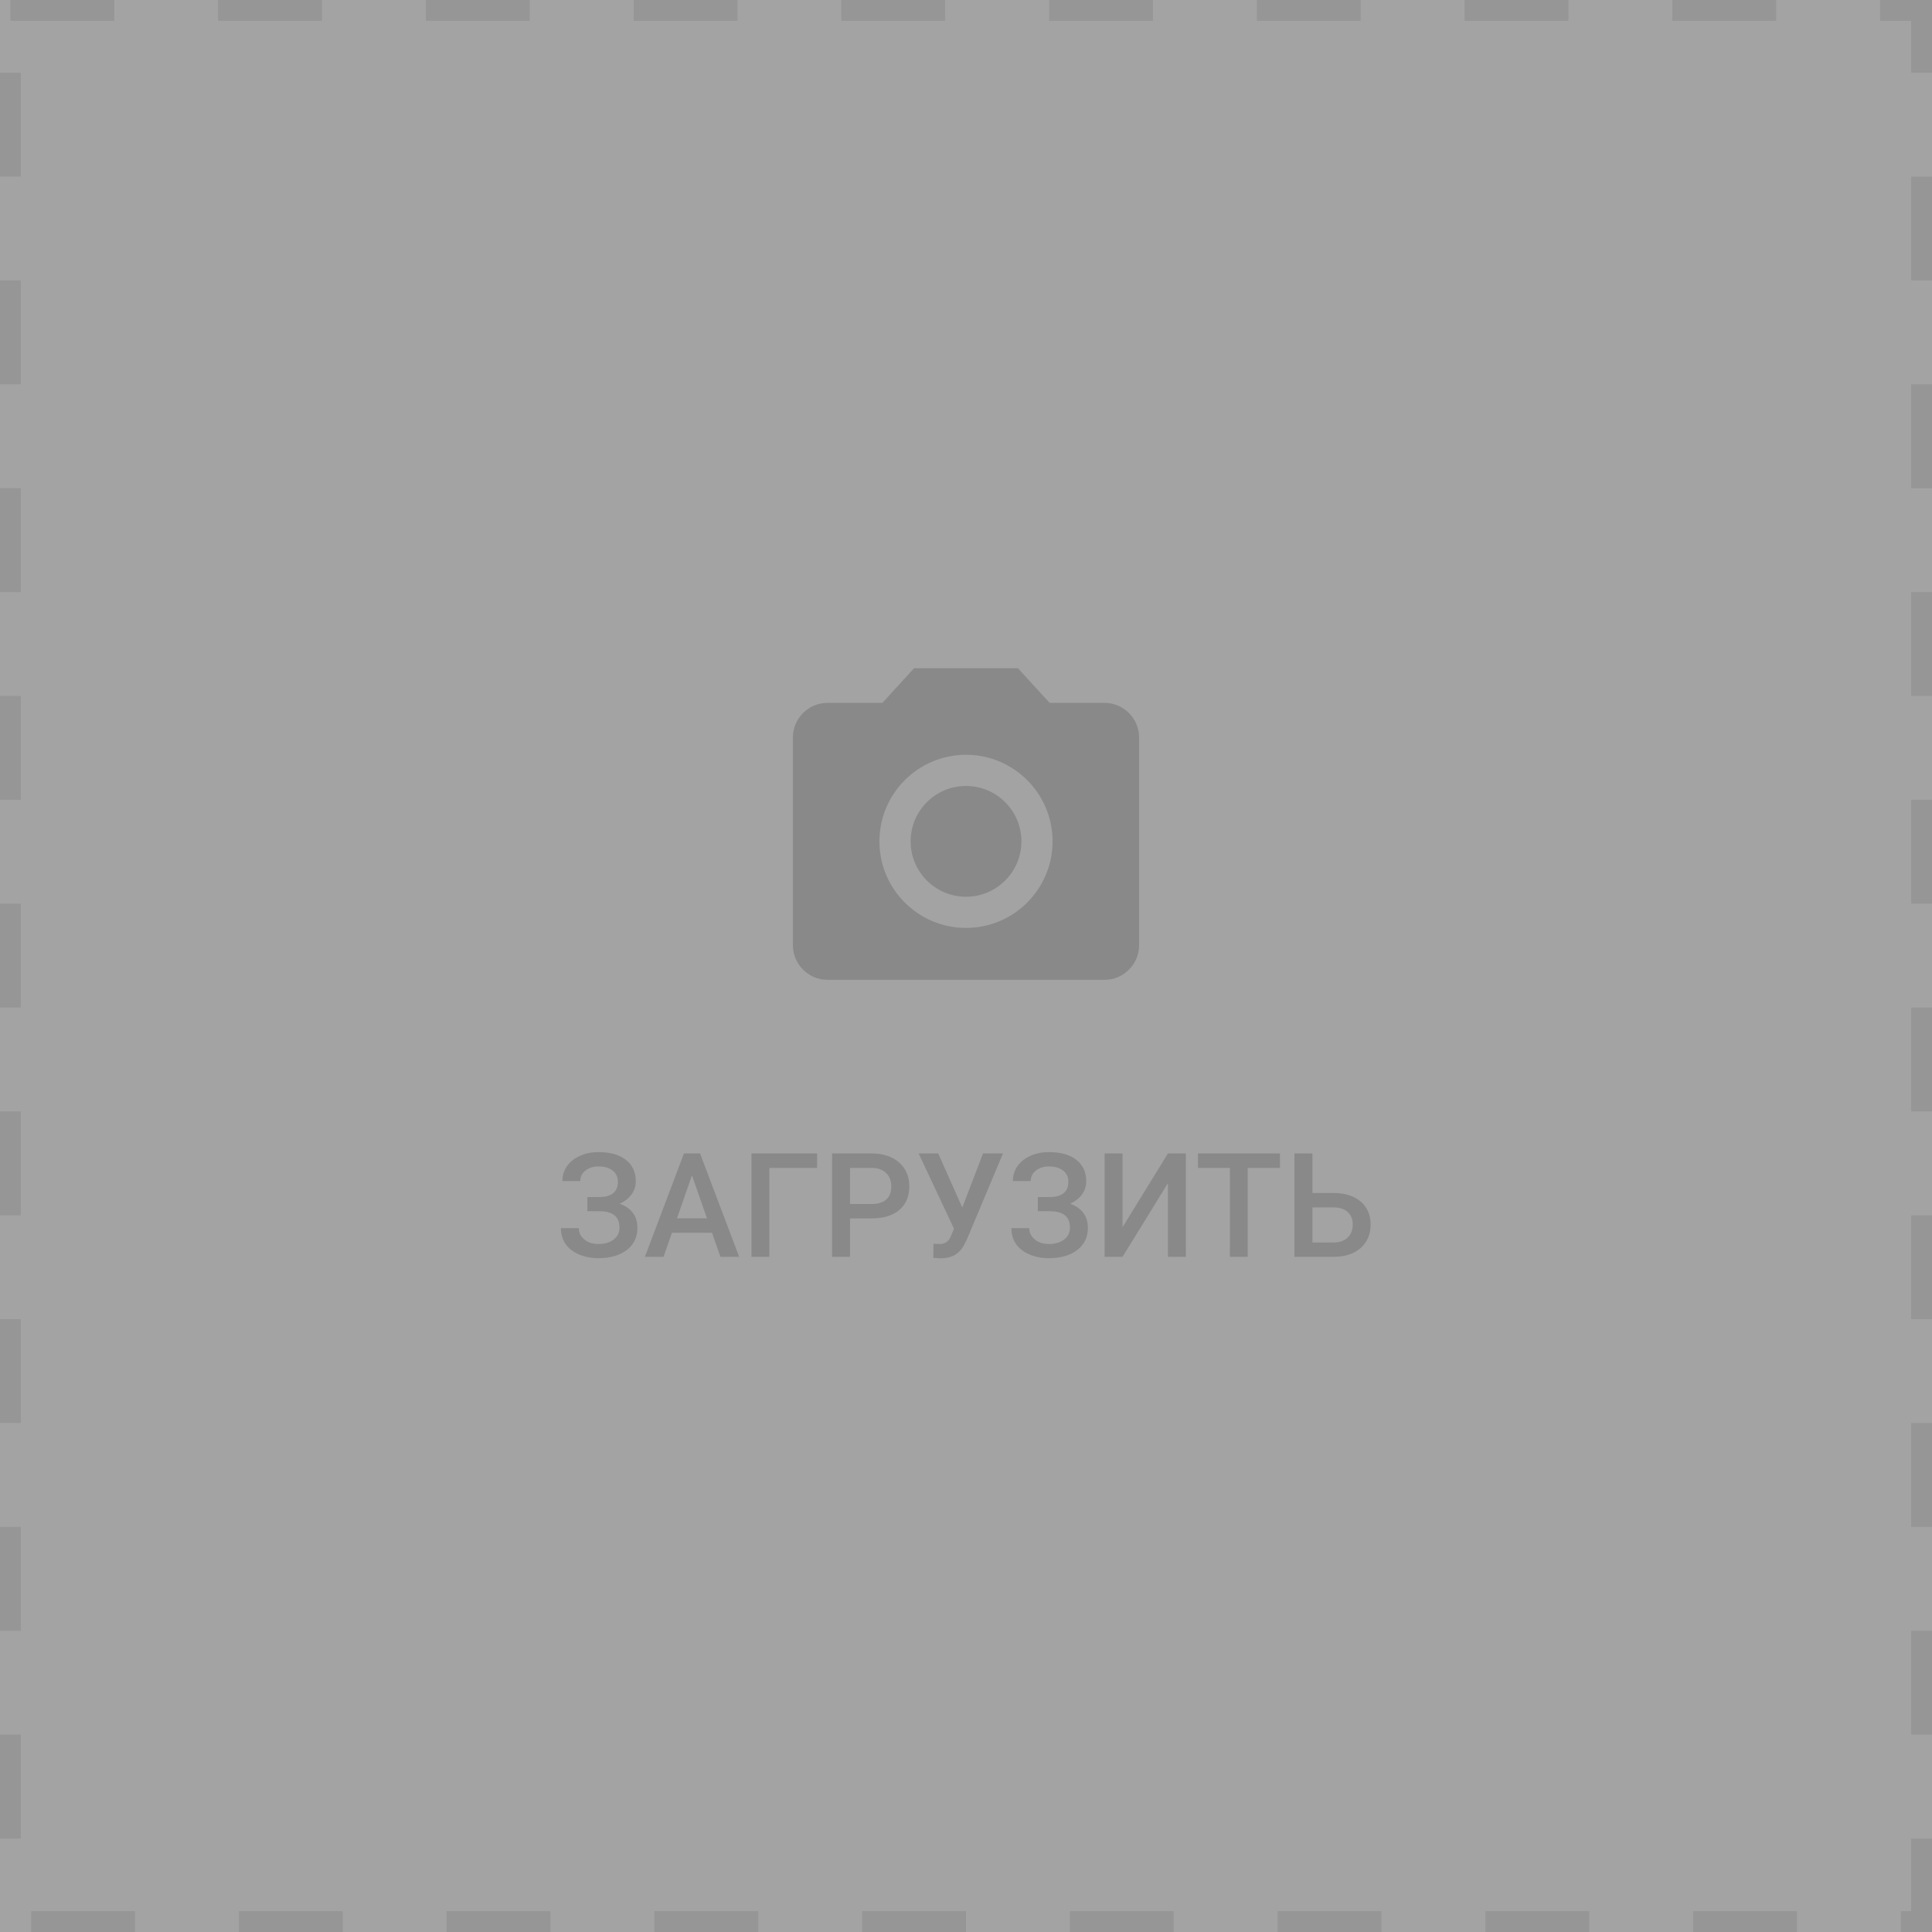 <svg width="186" height="186" viewBox="0 0 186 186" fill="none" xmlns="http://www.w3.org/2000/svg">
<rect x="0" y="0" width="186" height="186" fill="#808080" stroke="none"/>
<rect width="186" height="186" fill="#EDEDED" fill-opacity="0.32"/>
<rect x="1" y="1" width="184" height="184" stroke="black" stroke-opacity="0.08" stroke-width="2" stroke-dasharray="10 10"/>
<path d="M5.988 5.761C5.988 5.314 5.82 4.959 5.482 4.694C5.145 4.43 4.687 4.298 4.108 4.298C3.612 4.298 3.197 4.43 2.864 4.694C2.532 4.954 2.365 5.291 2.365 5.706H0.643C0.643 5.164 0.793 4.681 1.094 4.257C1.395 3.833 1.812 3.505 2.345 3.272C2.878 3.035 3.466 2.917 4.108 2.917C5.248 2.917 6.132 3.165 6.761 3.662C7.394 4.159 7.711 4.854 7.711 5.747C7.711 6.198 7.574 6.613 7.301 6.991C7.027 7.369 6.645 7.668 6.152 7.887C6.708 8.078 7.132 8.37 7.424 8.762C7.72 9.149 7.868 9.632 7.868 10.211C7.868 11.104 7.526 11.815 6.843 12.344C6.159 12.868 5.248 13.13 4.108 13.13C3.407 13.13 2.771 13.005 2.201 12.754C1.636 12.503 1.21 12.162 0.923 11.729C0.64 11.296 0.499 10.799 0.499 10.238H2.222C2.222 10.667 2.399 11.029 2.755 11.325C3.11 11.617 3.562 11.763 4.108 11.763C4.719 11.763 5.209 11.619 5.578 11.332C5.952 11.045 6.139 10.671 6.139 10.211C6.139 9.65 5.975 9.245 5.646 8.994C5.323 8.739 4.847 8.611 4.218 8.611H3.049V7.244H4.156C5.378 7.244 5.988 6.75 5.988 5.761ZM15.046 10.683H11.19L10.384 13H8.586L12.346 3.047H13.898L17.664 13H15.859L15.046 10.683ZM11.676 9.288H14.56L13.118 5.159L11.676 9.288ZM25.163 4.441H20.569V13H18.847V3.047H25.163V4.441ZM28.335 9.302V13H26.605V3.047H30.413C31.525 3.047 32.407 3.336 33.059 3.915C33.715 4.494 34.043 5.259 34.043 6.212C34.043 7.187 33.722 7.946 33.079 8.488C32.441 9.031 31.546 9.302 30.393 9.302H28.335ZM28.335 7.914H30.413C31.028 7.914 31.498 7.771 31.821 7.483C32.145 7.192 32.307 6.772 32.307 6.226C32.307 5.688 32.143 5.259 31.814 4.94C31.486 4.617 31.035 4.451 30.461 4.441H28.335V7.914ZM39.143 8.249L41.139 3.047H43.06L39.594 11.305L39.279 11.927C38.824 12.738 38.085 13.144 37.065 13.144L36.353 13.102L36.367 11.735C36.477 11.754 36.67 11.763 36.948 11.763C37.44 11.763 37.787 11.553 37.987 11.134L38.343 10.293L34.938 3.047H36.825L39.143 8.249ZM49.355 5.761C49.355 5.314 49.187 4.959 48.85 4.694C48.512 4.43 48.054 4.298 47.476 4.298C46.979 4.298 46.564 4.43 46.231 4.694C45.899 4.954 45.732 5.291 45.732 5.706H44.01C44.01 5.164 44.16 4.681 44.461 4.257C44.762 3.833 45.179 3.505 45.712 3.272C46.245 3.035 46.833 2.917 47.476 2.917C48.615 2.917 49.499 3.165 50.128 3.662C50.761 4.159 51.078 4.854 51.078 5.747C51.078 6.198 50.941 6.613 50.668 6.991C50.395 7.369 50.012 7.668 49.52 7.887C50.075 8.078 50.499 8.37 50.791 8.762C51.087 9.149 51.235 9.632 51.235 10.211C51.235 11.104 50.894 11.815 50.21 12.344C49.526 12.868 48.615 13.13 47.476 13.13C46.774 13.13 46.138 13.005 45.568 12.754C45.003 12.503 44.577 12.162 44.29 11.729C44.008 11.296 43.866 10.799 43.866 10.238H45.589C45.589 10.667 45.767 11.029 46.122 11.325C46.477 11.617 46.929 11.763 47.476 11.763C48.086 11.763 48.576 11.619 48.945 11.332C49.319 11.045 49.506 10.671 49.506 10.211C49.506 9.65 49.342 9.245 49.014 8.994C48.69 8.739 48.214 8.611 47.585 8.611H46.416V7.244H47.523C48.745 7.244 49.355 6.75 49.355 5.761ZM58.94 3.047H60.669V13H58.94V5.911L54.571 13H52.842V3.047H54.571V10.143L58.94 3.047ZM69.727 4.441H66.623V13H64.907V4.441H61.831V3.047H69.727V4.441ZM72.851 6.854H74.888C75.617 6.854 76.253 6.98 76.795 7.23C77.337 7.481 77.75 7.837 78.032 8.297C78.315 8.757 78.456 9.29 78.456 9.896C78.456 10.826 78.139 11.574 77.506 12.139C76.877 12.704 76.018 12.991 74.929 13H71.121V3.047H72.851V6.854ZM72.851 8.242V11.619H74.881C75.464 11.619 75.918 11.462 76.241 11.148C76.569 10.829 76.733 10.407 76.733 9.883C76.733 9.382 76.574 8.985 76.255 8.693C75.936 8.402 75.494 8.251 74.929 8.242H72.851Z" transform="translate(53.5 108)" fill="black" fill-opacity="0.16"/>
<g opacity="0.16">
<path d="M5.333 10.667C8.279 10.667 10.667 8.279 10.667 5.333C10.667 2.388 8.279 0 5.333 0C2.388 0 0 2.388 0 5.333C0 8.279 2.388 10.667 5.333 10.667Z" transform="translate(87.668 75.667)" fill="black"/>
<path d="M11.667 0L8.617 3.333H3.333C1.5 3.333 0 4.833 0 6.667V26.667C0 28.5 1.5 30 3.333 30H30C31.833 30 33.333 28.5 33.333 26.667V6.667C33.333 4.833 31.833 3.333 30 3.333H24.717L21.667 0H11.667ZM16.667 25C12.067 25 8.333 21.267 8.333 16.667C8.333 12.067 12.067 8.333 16.667 8.333C21.267 8.333 25 12.067 25 16.667C25 21.267 21.267 25 16.667 25Z" transform="translate(76.333 64.333)" fill="black"/>
</g>
</svg>
